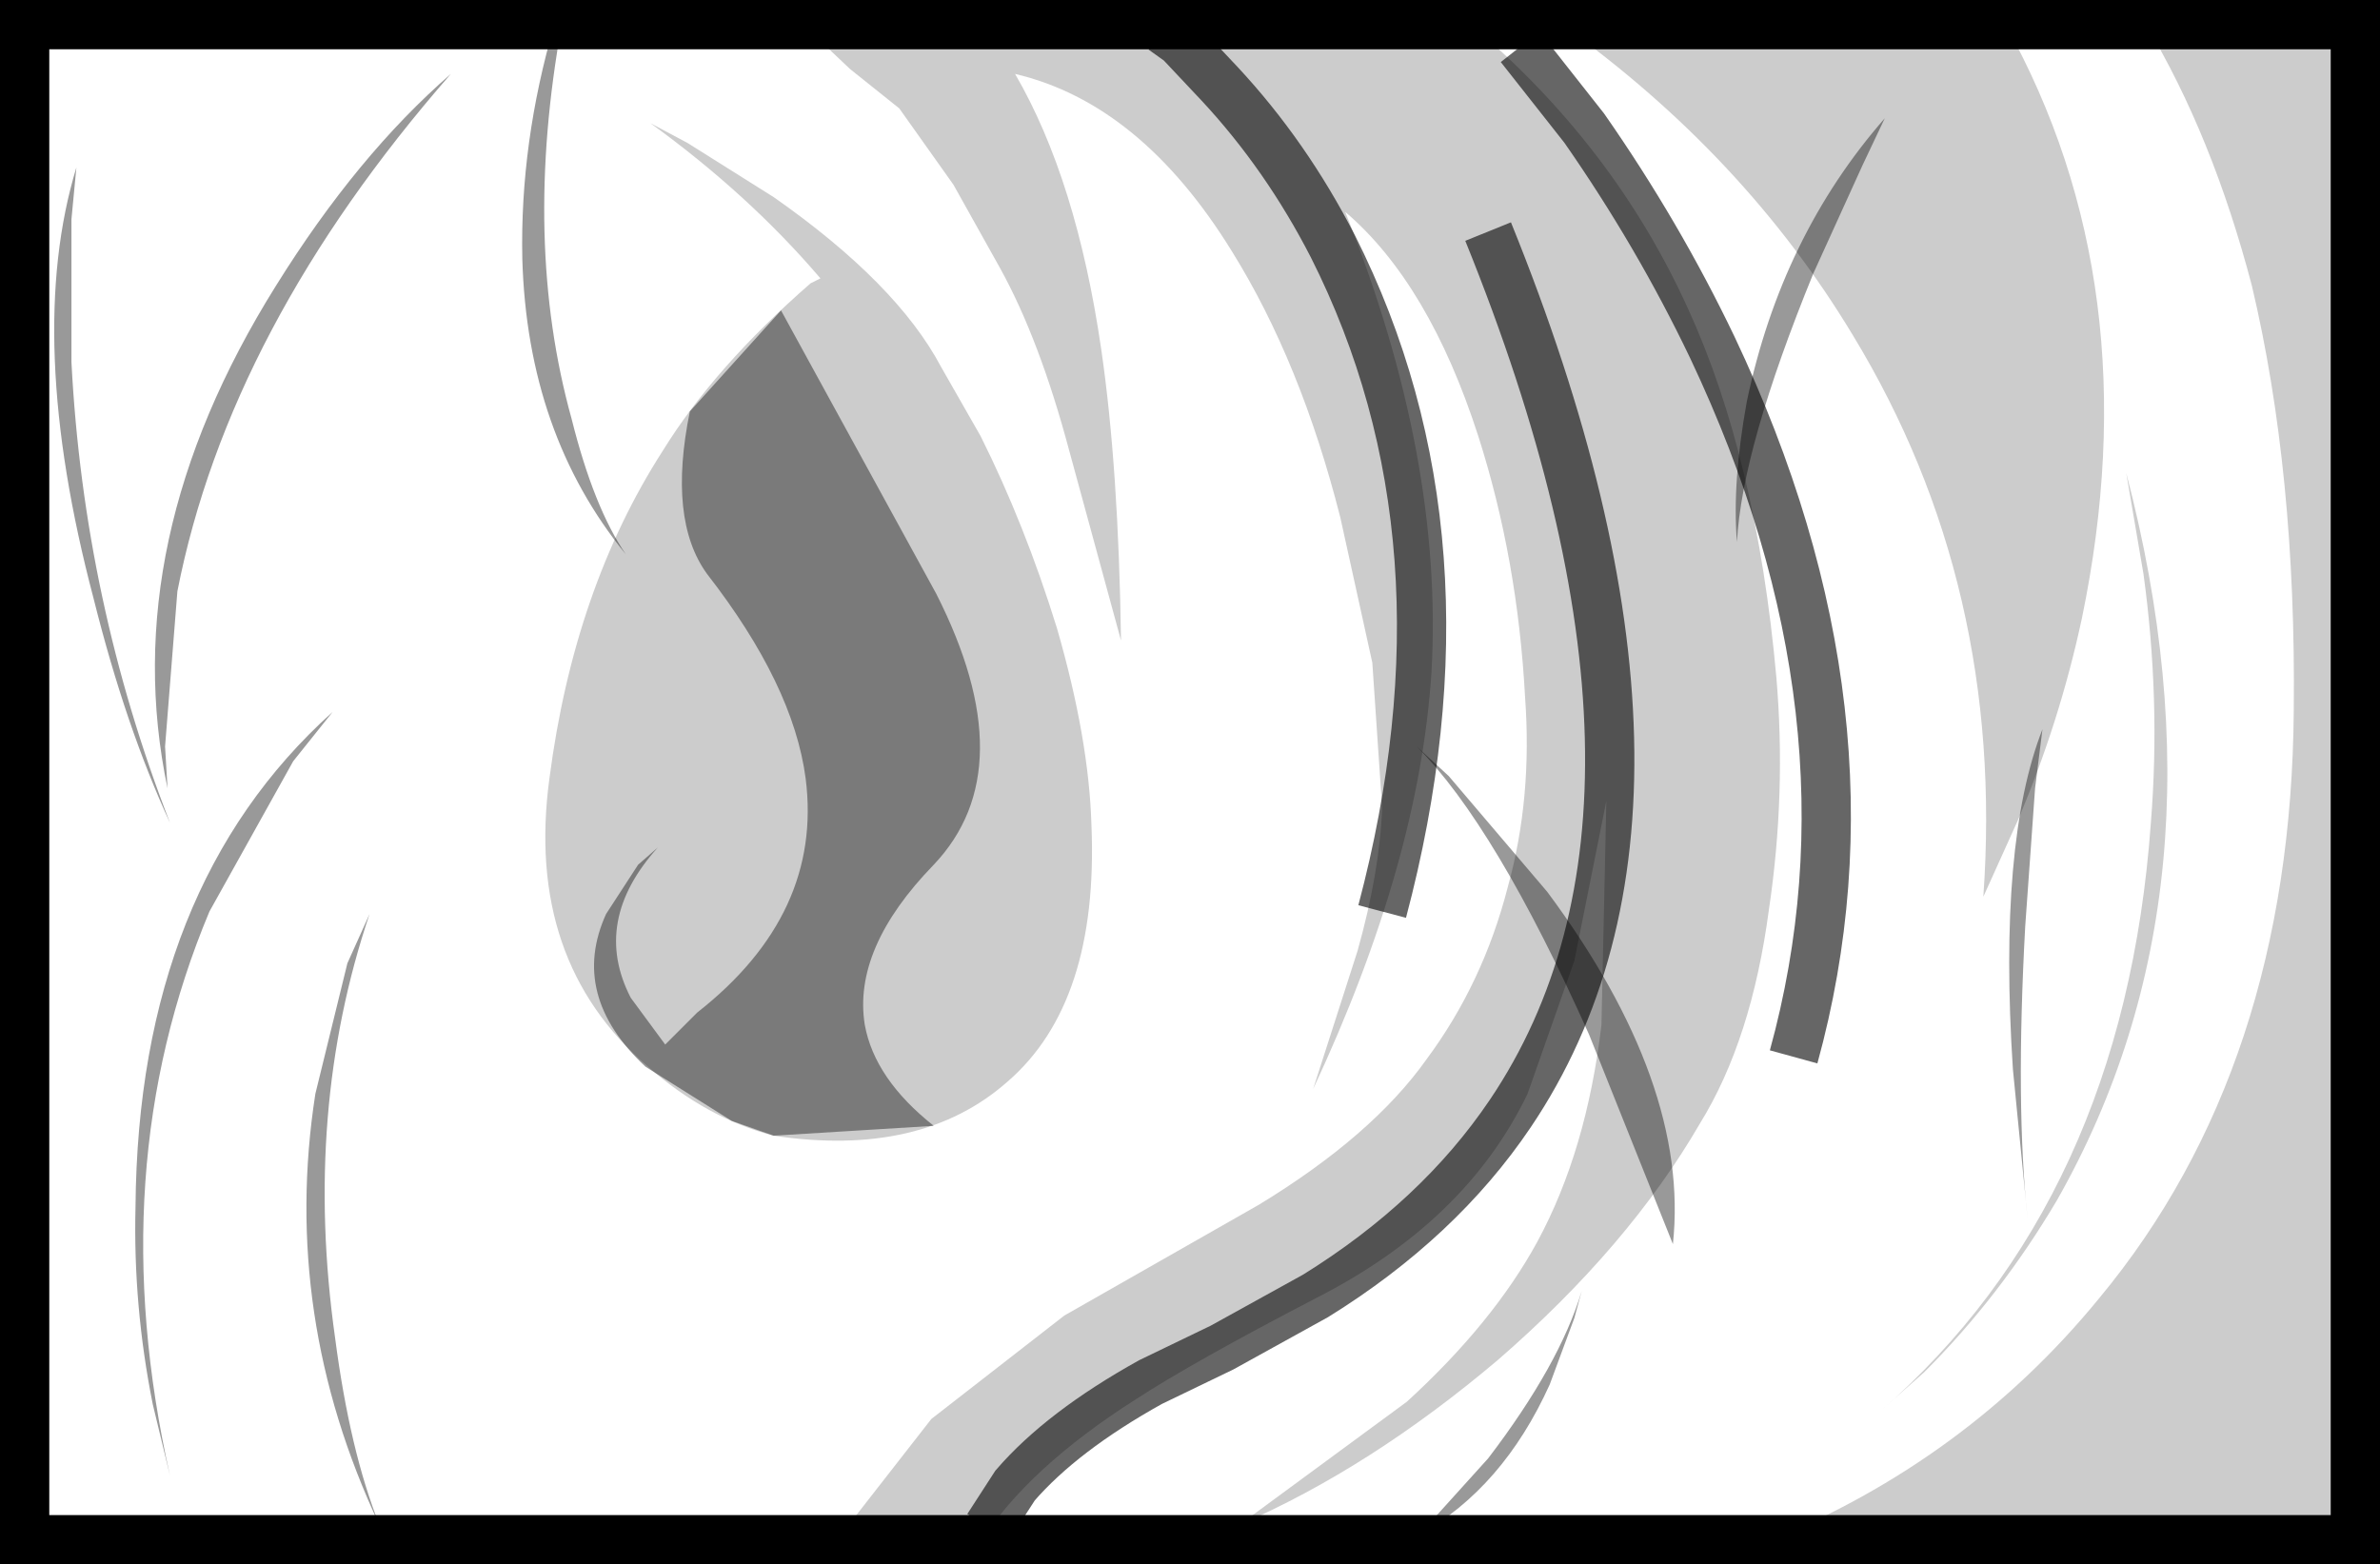 <?xml version="1.0" encoding="UTF-8" standalone="no"?>
<svg xmlns:xlink="http://www.w3.org/1999/xlink" height="31.75px" width="48.3px" xmlns="http://www.w3.org/2000/svg">
  <g transform="matrix(1.0, 0.0, 0.0, 1.0, 24.15, 16.0)">
    <path d="M-23.65 -15.5 L23.65 -15.5 23.65 15.25 -23.65 15.25 -23.65 -15.5" fill="#ffffff" fill-opacity="0.0" fill-rule="evenodd" stroke="none"/>
    <path d="M-23.65 -15.5 L23.65 -15.5 23.65 15.25 -23.65 15.25 -23.65 -15.5 Z" fill="none" stroke="#000000" stroke-linecap="butt" stroke-linejoin="miter-clip" stroke-miterlimit="4.0" stroke-width="1.0"/>
    <path d="M6.8 -1.85 Q6.65 -4.65 5.85 -7.15 4.85 -10.25 3.15 -11.7 5.15 -6.7 4.9 -2.35 4.65 1.5 2.5 6.1 L3.4 3.3 Q3.85 1.7 3.9 0.4 L3.7 -2.55 3.05 -5.5 Q2.25 -8.65 0.85 -10.9 -1.0 -13.9 -3.55 -14.5 -2.3 -12.35 -1.8 -8.9 -1.45 -6.5 -1.4 -3.0 L-2.45 -6.85 Q-3.05 -9.1 -3.85 -10.55 L-4.8 -12.25 -5.9 -13.8 -6.9 -14.6 -7.85 -15.5 5.7 -15.5 Q8.6 -13.05 10.1 -9.75 11.5 -6.7 11.9 -2.25 12.1 0.1 11.75 2.45 11.4 5.1 10.35 6.8 8.9 9.3 6.25 11.6 3.65 13.8 1.0 14.95 L4.4 12.45 Q6.15 10.85 7.05 9.2 8.05 7.35 8.35 4.8 L8.45 0.25 7.8 3.5 6.85 6.2 Q5.6 8.8 2.55 10.35 0.05 11.65 -1.1 12.4 -3.3 13.8 -4.25 15.3 L-7.2 15.3 -5.25 12.8 -2.55 10.7 1.4 8.45 Q3.7 7.05 4.8 5.5 5.95 3.95 6.45 2.0 6.95 0.2 6.8 -1.85" fill="#000000" fill-opacity="0.2" fill-rule="evenodd" stroke="none"/>
    <path d="M6.7 -15.05 L8.0 -13.4 Q9.5 -11.25 10.6 -8.95 14.15 -1.45 12.25 5.45 M-0.55 -15.4 L-0.2 -15.15 0.6 -14.3 Q1.95 -12.85 2.9 -11.0 5.9 -5.05 3.9 2.5 M-4.1 15.0 L-3.55 14.15 Q-2.6 13.05 -0.8 12.05 L0.65 11.35 2.55 10.3 Q5.05 8.75 6.5 6.6 10.75 0.3 6.05 -11.3" fill="none" stroke="#000000" stroke-linecap="butt" stroke-linejoin="miter-clip" stroke-miterlimit="4.0" stroke-opacity="0.6" stroke-width="1.0"/>
    <path d="M19.4 -15.5 L23.65 -15.5 23.65 15.25 11.7 15.3 Q15.75 13.65 18.45 10.35 22.35 5.65 22.4 -1.6 22.45 -6.4 21.55 -10.2 20.75 -13.25 19.4 -15.5 M16.55 -15.5 Q19.5 -10.2 18.1 -3.45 17.65 -1.35 16.8 0.65 L16.1 2.2 Q16.55 -4.1 13.45 -9.2 11.25 -12.85 7.55 -15.5 L16.55 -15.5 M19.35 -4.35 L19.0 -6.4 Q21.2 2.0 17.6 8.35 16.45 10.3 14.9 11.85 L14.0 12.65 Q18.95 8.35 19.5 0.7 19.7 -1.8 19.35 -4.35 M-10.2 -13.1 L-8.45 -12.0 Q-5.95 -10.25 -5.05 -8.55 L-4.25 -7.15 Q-3.35 -5.35 -2.7 -3.25 -2.05 -1.0 -2.0 0.75 -1.85 4.35 -3.7 5.95 -5.45 7.5 -8.45 7.05 -9.8 6.7 -11.0 5.65 -13.5 3.5 -13.0 -0.2 -12.5 -4.05 -10.7 -6.85 -9.65 -8.55 -7.7 -10.25 L-7.5 -10.35 Q-8.95 -12.05 -10.95 -13.5 L-10.2 -13.1" fill="#000000" fill-opacity="0.2" fill-rule="evenodd" stroke="none"/>
    <path d="M5.25 -0.25 L7.25 2.1 Q10.15 6.0 9.8 9.25 L8.1 5.0 Q6.2 0.75 4.6 -0.85 L5.25 -0.25 M11.1 -5.0 Q11.0 -6.2 11.3 -7.85 12.0 -11.2 14.1 -13.6 L13.65 -12.65 12.65 -10.45 Q11.2 -6.9 11.1 -5.0 M17.0 8.75 L16.7 5.7 Q16.4 1.1 17.3 -1.2 L17.15 0.0 16.95 2.8 Q16.75 6.45 17.0 8.75 M7.3 12.1 Q6.35 14.2 4.65 15.15 L6.05 13.6 Q7.5 11.7 7.95 10.2 L7.8 10.75 7.3 12.1 M-20.55 -4.0 L-20.8 -0.85 -20.75 0.0 Q-21.8 -5.0 -18.55 -10.2 -16.9 -12.85 -15.0 -14.5 -19.5 -9.35 -20.55 -4.0 M-22.7 -8.65 Q-22.45 -3.8 -20.7 0.7 -21.6 -1.25 -22.25 -3.85 -23.65 -9.15 -22.6 -12.6 L-22.7 -11.55 -22.7 -8.65 M-12.9 -15.5 L-12.75 -15.5 Q-13.55 -11.1 -12.55 -7.5 -12.1 -5.7 -11.45 -4.75 -13.45 -7.2 -13.55 -10.75 -13.6 -13.1 -12.9 -15.5 M-18.2 -0.55 L-19.9 2.5 Q-22.1 7.75 -20.7 13.95 L-21.05 12.5 Q-21.45 10.5 -21.4 8.5 -21.35 2.0 -17.4 -1.55 L-18.2 -0.55 M-17.1 3.55 L-16.65 2.55 Q-18.0 6.55 -17.35 11.15 -17.05 13.45 -16.45 14.95 -18.45 10.7 -17.75 6.2 L-17.1 3.55 M-8.3 -9.7 L-5.15 -3.95 Q-3.35 -0.4 -5.2 1.55 -6.85 3.25 -6.6 4.8 -6.4 5.9 -5.2 6.85 L-8.45 7.05 -9.3 6.75 -11.05 5.65 Q-12.6 4.2 -11.85 2.55 L-11.2 1.55 -10.8 1.2 Q-12.15 2.7 -11.35 4.25 L-10.65 5.2 -10.0 4.55 Q-7.45 2.55 -7.8 -0.2 -8.05 -2.1 -9.8 -4.35 -10.6 -5.45 -10.15 -7.65 L-8.3 -9.7" fill="#000000" fill-opacity="0.4" fill-rule="evenodd" stroke="none"/>
  </g>
</svg>
